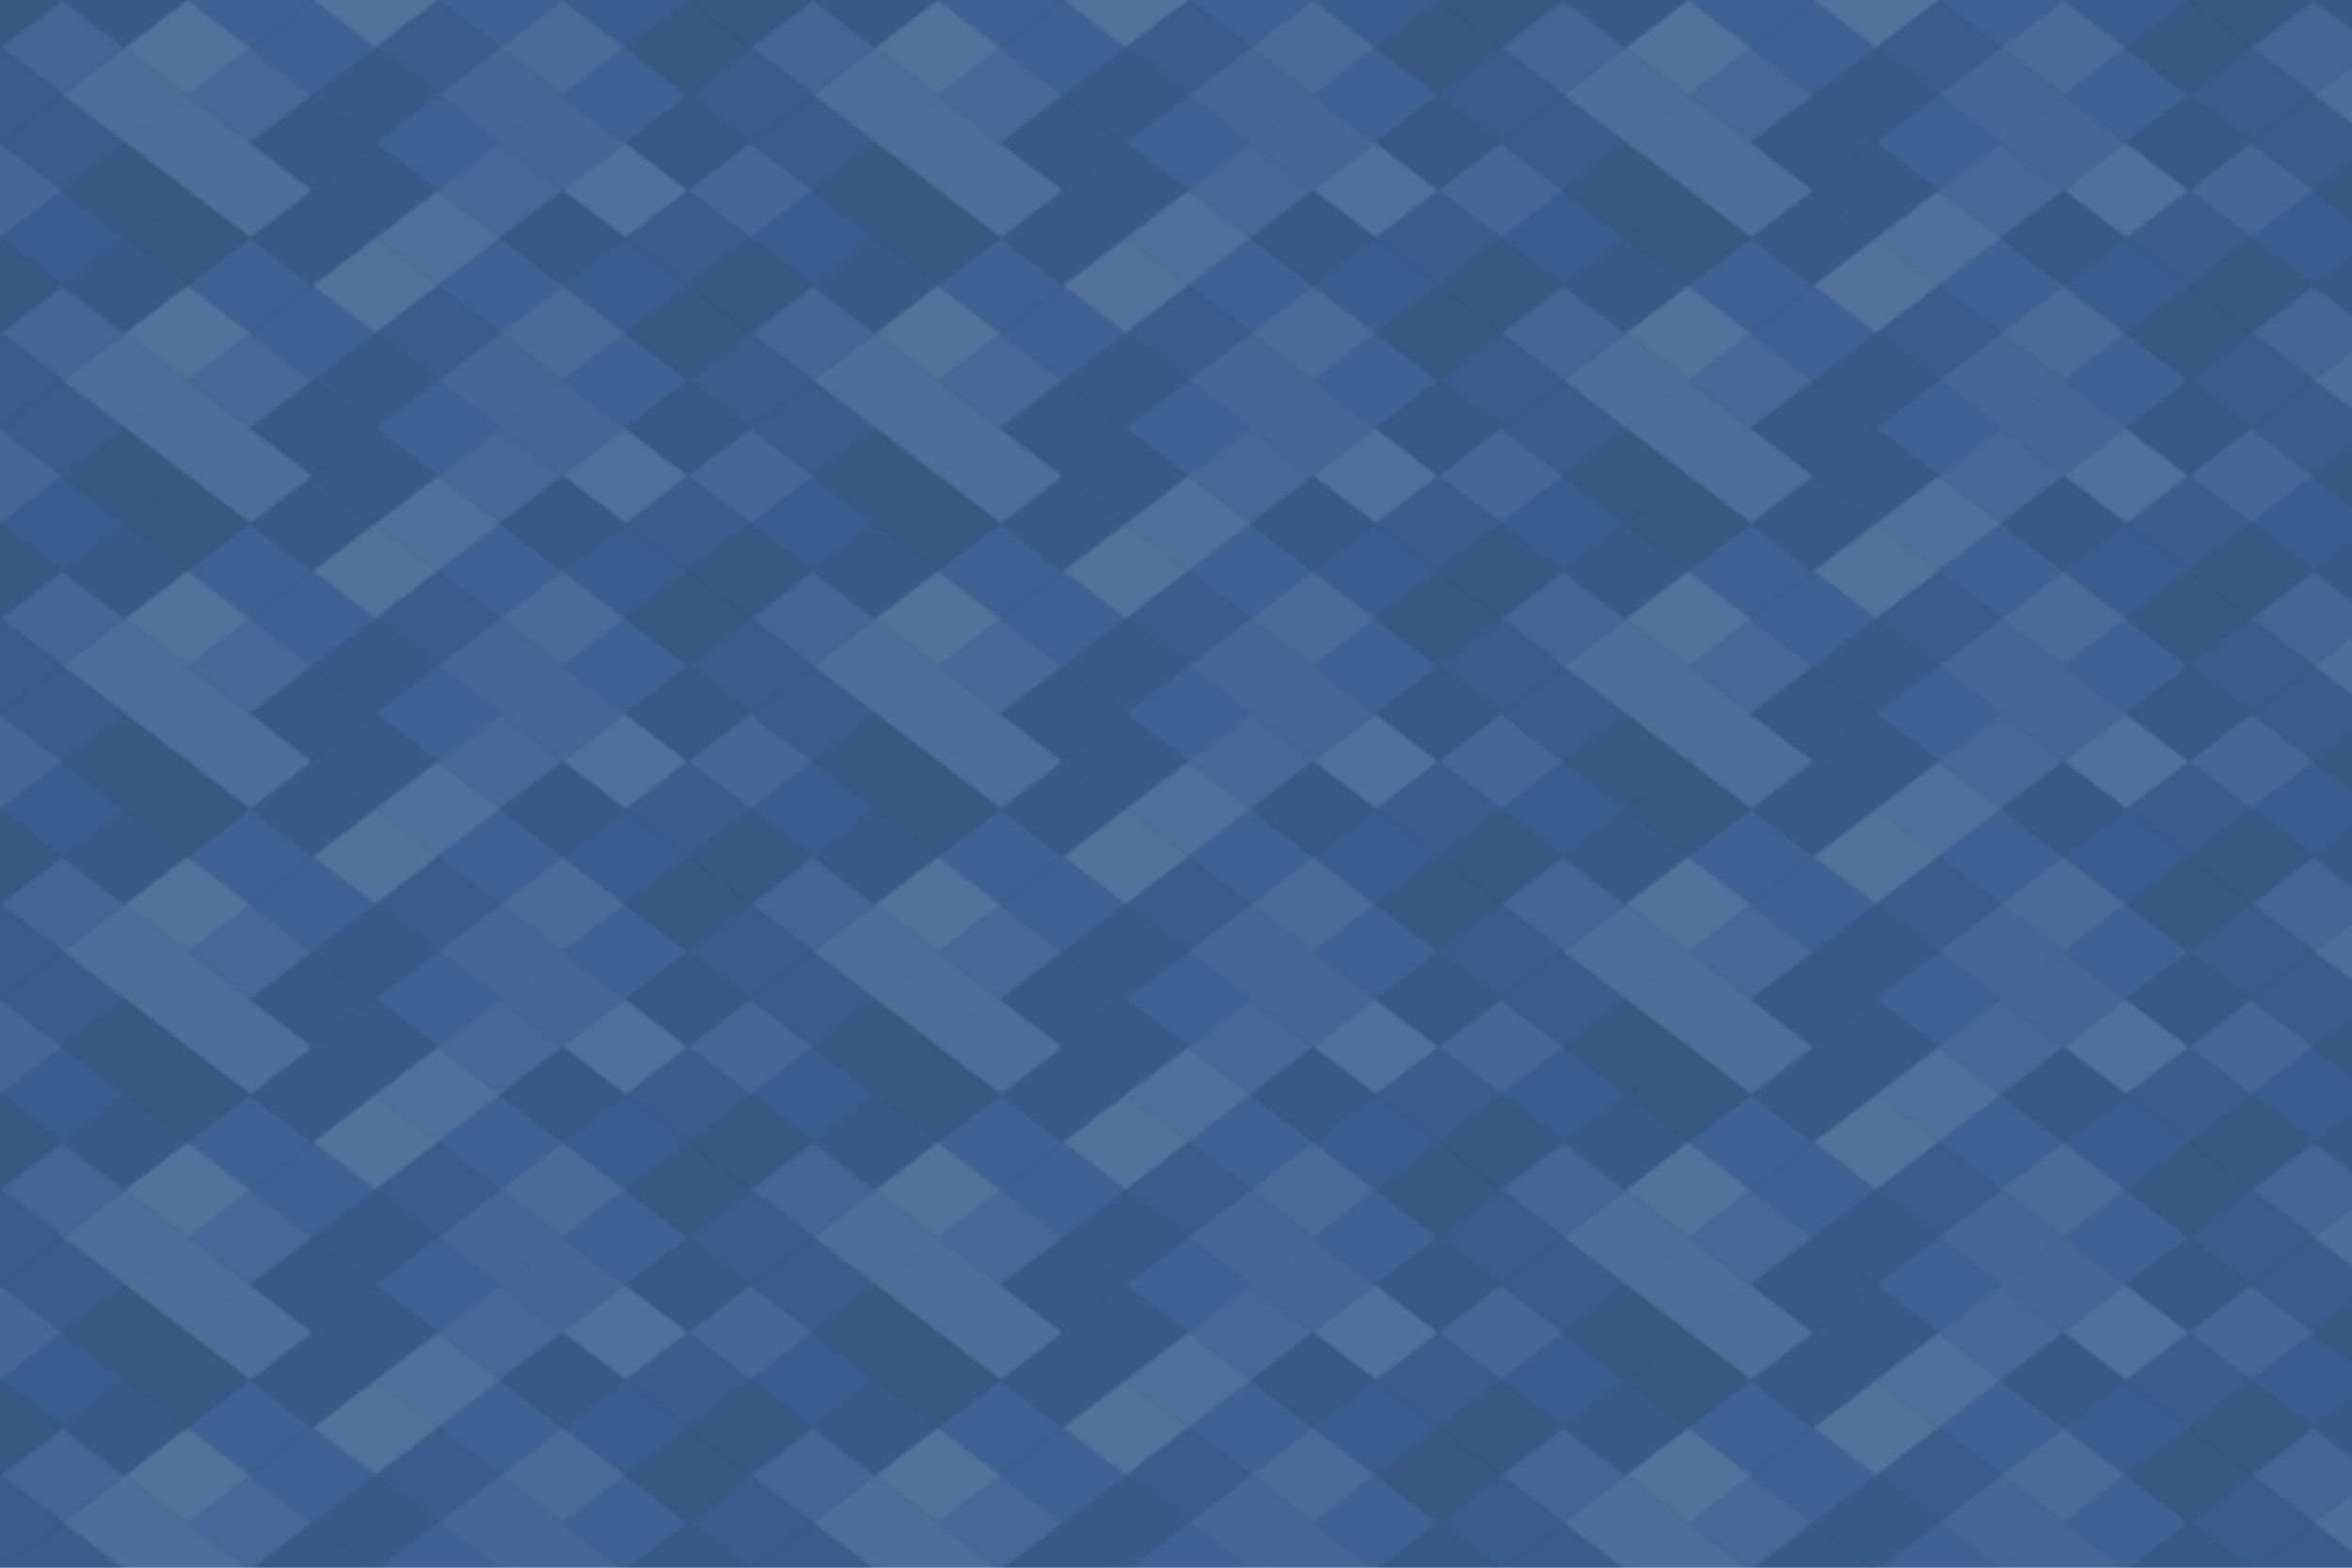 <svg xmlns="http://www.w3.org/2000/svg" width="840" height="560" viewBox="0 0 840 560"><defs><pattern id="pattern" patternUnits="userSpaceOnUse" width="268" height="102"><rect x="0" y="0" width="100%" height="100%" fill="rgb(60,96,147)"></rect><polyline points="22.333,0,44.667,17,22.333,34,0,17" fill="#222" fill-opacity="0.133" stroke="#000" stroke-opacity="0.02" transform="translate(-22.333,-17)"></polyline><polyline points="22.333,0,44.667,17,22.333,34,0,17" fill="#222" fill-opacity="0.133" stroke="#000" stroke-opacity="0.02" transform="translate(245.667,-17)"></polyline><polyline points="22.333,0,44.667,17,22.333,34,0,17" fill="#222" fill-opacity="0.133" stroke="#000" stroke-opacity="0.02" transform="translate(-22.333,85)"></polyline><polyline points="22.333,0,44.667,17,22.333,34,0,17" fill="#222" fill-opacity="0.133" stroke="#000" stroke-opacity="0.02" transform="translate(245.667,85)"></polyline><polyline points="22.333,0,44.667,17,22.333,34,0,17" fill="#222" fill-opacity="0.098" stroke="#000" stroke-opacity="0.02" transform="translate(22.333,-17)"></polyline><polyline points="22.333,0,44.667,17,22.333,34,0,17" fill="#222" fill-opacity="0.098" stroke="#000" stroke-opacity="0.02" transform="translate(22.333,85)"></polyline><polyline points="22.333,0,44.667,17,22.333,34,0,17" fill="#ddd" fill-opacity="0.02" stroke="#000" stroke-opacity="0.02" transform="translate(67,-17)"></polyline><polyline points="22.333,0,44.667,17,22.333,34,0,17" fill="#ddd" fill-opacity="0.02" stroke="#000" stroke-opacity="0.02" transform="translate(67,85)"></polyline><polyline points="22.333,0,44.667,17,22.333,34,0,17" fill="#ddd" fill-opacity="0.141" stroke="#000" stroke-opacity="0.02" transform="translate(111.667,-17)"></polyline><polyline points="22.333,0,44.667,17,22.333,34,0,17" fill="#ddd" fill-opacity="0.141" stroke="#000" stroke-opacity="0.02" transform="translate(111.667,85)"></polyline><polyline points="22.333,0,44.667,17,22.333,34,0,17" fill="#ddd" fill-opacity="0.02" stroke="#000" stroke-opacity="0.02" transform="translate(156.333,-17)"></polyline><polyline points="22.333,0,44.667,17,22.333,34,0,17" fill="#ddd" fill-opacity="0.02" stroke="#000" stroke-opacity="0.02" transform="translate(156.333,85)"></polyline><polyline points="22.333,0,44.667,17,22.333,34,0,17" fill="#222" fill-opacity="0.029" stroke="#000" stroke-opacity="0.02" transform="translate(201,-17)"></polyline><polyline points="22.333,0,44.667,17,22.333,34,0,17" fill="#222" fill-opacity="0.029" stroke="#000" stroke-opacity="0.02" transform="translate(201,85)"></polyline><polyline points="22.333,0,44.667,17,22.333,34,0,17" fill="#ddd" fill-opacity="0.037" stroke="#000" stroke-opacity="0.02" transform="translate(0,0)"></polyline><polyline points="22.333,0,44.667,17,22.333,34,0,17" fill="#ddd" fill-opacity="0.037" stroke="#000" stroke-opacity="0.02" transform="translate(268,0)"></polyline><polyline points="22.333,0,44.667,17,22.333,34,0,17" fill="#ddd" fill-opacity="0.141" stroke="#000" stroke-opacity="0.02" transform="translate(44.667,0)"></polyline><polyline points="22.333,0,44.667,17,22.333,34,0,17" fill="#ddd" fill-opacity="0.02" stroke="#000" stroke-opacity="0.02" transform="translate(89.333,0)"></polyline><polyline points="22.333,0,44.667,17,22.333,34,0,17" fill="#222" fill-opacity="0.063" stroke="#000" stroke-opacity="0.02" transform="translate(134,0)"></polyline><polyline points="22.333,0,44.667,17,22.333,34,0,17" fill="#ddd" fill-opacity="0.089" stroke="#000" stroke-opacity="0.02" transform="translate(178.667,0)"></polyline><polyline points="22.333,0,44.667,17,22.333,34,0,17" fill="#222" fill-opacity="0.133" stroke="#000" stroke-opacity="0.02" transform="translate(223.333,0)"></polyline><polyline points="22.333,0,44.667,17,22.333,34,0,17" fill="#222" fill-opacity="0.063" stroke="#000" stroke-opacity="0.02" transform="translate(-22.333,17)"></polyline><polyline points="22.333,0,44.667,17,22.333,34,0,17" fill="#222" fill-opacity="0.063" stroke="#000" stroke-opacity="0.02" transform="translate(245.667,17)"></polyline><polyline points="22.333,0,44.667,17,22.333,34,0,17" fill="#ddd" fill-opacity="0.107" stroke="#000" stroke-opacity="0.02" transform="translate(22.333,17)"></polyline><polyline points="22.333,0,44.667,17,22.333,34,0,17" fill="#ddd" fill-opacity="0.072" stroke="#000" stroke-opacity="0.02" transform="translate(67,17)"></polyline><polyline points="22.333,0,44.667,17,22.333,34,0,17" fill="#222" fill-opacity="0.081" stroke="#000" stroke-opacity="0.02" transform="translate(111.667,17)"></polyline><polyline points="22.333,0,44.667,17,22.333,34,0,17" fill="#ddd" fill-opacity="0.055" stroke="#000" stroke-opacity="0.02" transform="translate(156.333,17)"></polyline><polyline points="22.333,0,44.667,17,22.333,34,0,17" fill="#ddd" fill-opacity="0.02" stroke="#000" stroke-opacity="0.02" transform="translate(201,17)"></polyline><polyline points="22.333,0,44.667,17,22.333,34,0,17" fill="#222" fill-opacity="0.063" stroke="#000" stroke-opacity="0.02" transform="translate(0,34)"></polyline><polyline points="22.333,0,44.667,17,22.333,34,0,17" fill="#222" fill-opacity="0.063" stroke="#000" stroke-opacity="0.02" transform="translate(268,34)"></polyline><polyline points="22.333,0,44.667,17,22.333,34,0,17" fill="#ddd" fill-opacity="0.107" stroke="#000" stroke-opacity="0.02" transform="translate(44.667,34)"></polyline><polyline points="22.333,0,44.667,17,22.333,34,0,17" fill="#222" fill-opacity="0.115" stroke="#000" stroke-opacity="0.02" transform="translate(89.333,34)"></polyline><polyline points="22.333,0,44.667,17,22.333,34,0,17" fill="#ddd" fill-opacity="0.02" stroke="#000" stroke-opacity="0.02" transform="translate(134,34)"></polyline><polyline points="22.333,0,44.667,17,22.333,34,0,17" fill="#ddd" fill-opacity="0.055" stroke="#000" stroke-opacity="0.02" transform="translate(178.667,34)"></polyline><polyline points="22.333,0,44.667,17,22.333,34,0,17" fill="#222" fill-opacity="0.115" stroke="#000" stroke-opacity="0.02" transform="translate(223.333,34)"></polyline><polyline points="22.333,0,44.667,17,22.333,34,0,17" fill="#ddd" fill-opacity="0.055" stroke="#000" stroke-opacity="0.02" transform="translate(-22.333,51)"></polyline><polyline points="22.333,0,44.667,17,22.333,34,0,17" fill="#ddd" fill-opacity="0.055" stroke="#000" stroke-opacity="0.02" transform="translate(245.667,51)"></polyline><polyline points="22.333,0,44.667,17,22.333,34,0,17" fill="#222" fill-opacity="0.133" stroke="#000" stroke-opacity="0.02" transform="translate(22.333,51)"></polyline><polyline points="22.333,0,44.667,17,22.333,34,0,17" fill="#ddd" fill-opacity="0.107" stroke="#000" stroke-opacity="0.02" transform="translate(67,51)"></polyline><polyline points="22.333,0,44.667,17,22.333,34,0,17" fill="#222" fill-opacity="0.098" stroke="#000" stroke-opacity="0.02" transform="translate(111.667,51)"></polyline><polyline points="22.333,0,44.667,17,22.333,34,0,17" fill="#ddd" fill-opacity="0.072" stroke="#000" stroke-opacity="0.02" transform="translate(156.333,51)"></polyline><polyline points="22.333,0,44.667,17,22.333,34,0,17" fill="#ddd" fill-opacity="0.124" stroke="#000" stroke-opacity="0.02" transform="translate(201,51)"></polyline><polyline points="22.333,0,44.667,17,22.333,34,0,17" fill="#222" fill-opacity="0.029" stroke="#000" stroke-opacity="0.02" transform="translate(0,68)"></polyline><polyline points="22.333,0,44.667,17,22.333,34,0,17" fill="#222" fill-opacity="0.029" stroke="#000" stroke-opacity="0.02" transform="translate(268,68)"></polyline><polyline points="22.333,0,44.667,17,22.333,34,0,17" fill="#222" fill-opacity="0.15" stroke="#000" stroke-opacity="0.02" transform="translate(44.667,68)"></polyline><polyline points="22.333,0,44.667,17,22.333,34,0,17" fill="#222" fill-opacity="0.098" stroke="#000" stroke-opacity="0.02" transform="translate(89.333,68)"></polyline><polyline points="22.333,0,44.667,17,22.333,34,0,17" fill="#ddd" fill-opacity="0.124" stroke="#000" stroke-opacity="0.02" transform="translate(134,68)"></polyline><polyline points="22.333,0,44.667,17,22.333,34,0,17" fill="#222" fill-opacity="0.115" stroke="#000" stroke-opacity="0.02" transform="translate(178.667,68)"></polyline><polyline points="22.333,0,44.667,17,22.333,34,0,17" fill="#222" fill-opacity="0.046" stroke="#000" stroke-opacity="0.02" transform="translate(223.333,68)"></polyline></pattern></defs><rect x="0" y="0" width="840" height="560" fill="url(#pattern)"></rect></svg>